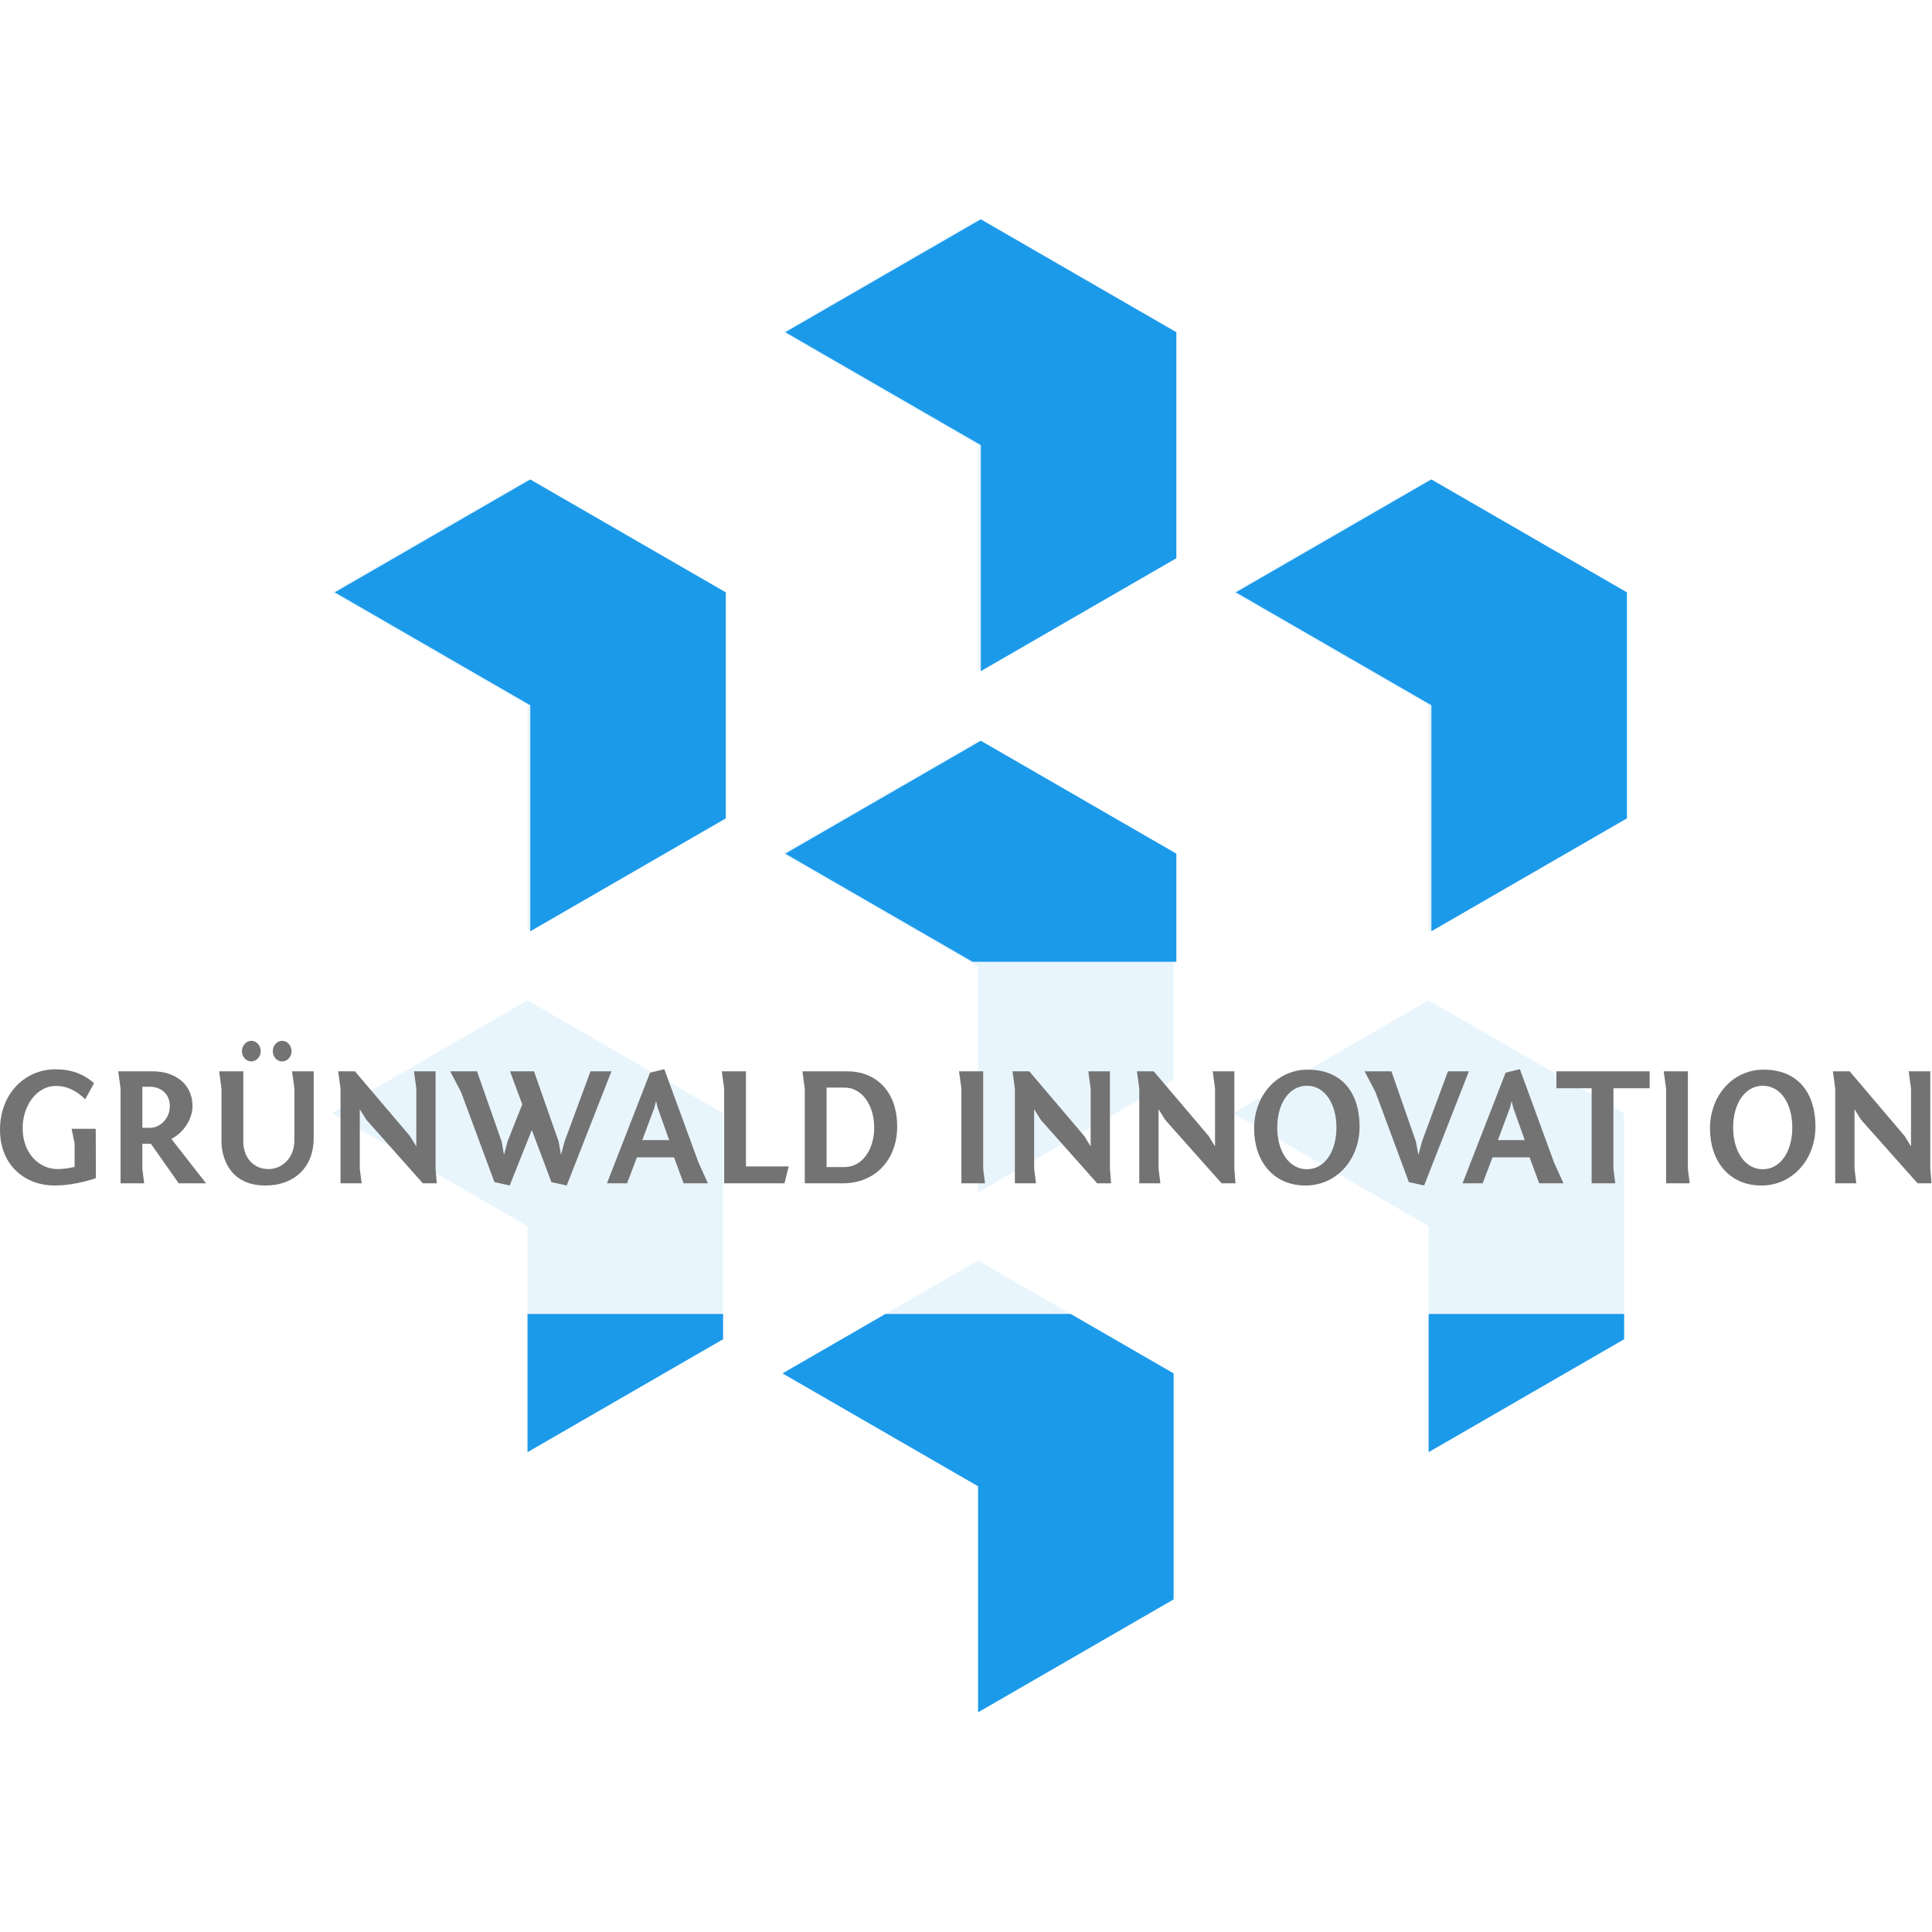 <?xml version="1.0" encoding="UTF-8" standalone="no"?>
<svg
   version="1.1"
   width="256"
   height="256"
   viewBox="0 0 256 256"
   xml:space="preserve"
   id="svg51"
   sodipodi:docname="Logo_Transparent_Name.svg"
   inkscape:version="1.3 (0e150ed6c4, 2023-07-21)"
   inkscape:export-filename="Logo_Transparent_Name\Logo_Transparent_Name.tiff"
   inkscape:export-xdpi="96"
   inkscape:export-ydpi="96"
   xmlns:inkscape="http://www.inkscape.org/namespaces/inkscape"
   xmlns:sodipodi="http://sodipodi.sourceforge.net/DTD/sodipodi-0.dtd"
   xmlns="http://www.w3.org/2000/svg"
   xmlns:svg="http://www.w3.org/2000/svg"><sodipodi:namedview
   id="namedview51"
   pagecolor="#ffffff"
   bordercolor="#000000"
   borderopacity="0.25"
   inkscape:showpageshadow="2"
   inkscape:pageopacity="0.0"
   inkscape:pagecheckerboard="0"
   inkscape:deskcolor="#d1d1d1"
   inkscape:zoom="1.0162631"
   inkscape:cx="108.73169"
   inkscape:cy="174.1675"
   inkscape:window-width="1920"
   inkscape:window-height="1010"
   inkscape:window-x="-6"
   inkscape:window-y="-6"
   inkscape:window-maximized="1"
   inkscape:current-layer="svg51" />&#10;<desc
   id="desc1">Created with Fabric.js 3.6.3</desc>&#10;<defs
   id="defs1" />&#10;&#10;&#10;<g
   id="g23"
   transform="matrix(0.732,0,0,0.732,5.6555001e-7,29.059)"><g
     transform="matrix(3.07,0,0,3.07,175.515,132.01)"
     id="g11">&#10;<g
   style="opacity:0.1"
   id="g10">&#10;		<g
   clip-path="url(#CLIPPATH_25472)"
   id="g9">&#10;<clipPath
   id="CLIPPATH_25472">&#10;	<rect
   x="-50"
   y="-50"
   rx="0"
   ry="0"
   width="100"
   height="100"
   id="rect1" />&#10;</clipPath>&#10;<g
   id="g8">&#10;		<g
   transform="translate(27.066,-14.341)"
   id="g1">&#10;<polygon
   style="opacity:1;fill:#1c9aea;fill-rule:nonzero;stroke:none;stroke-width:1;stroke-linecap:butt;stroke-linejoin:miter;stroke-miterlimit:4;stroke-dasharray:none;stroke-dashoffset:0"
   points="-0.002,-13.321 -11.529,-6.663 -0,-0.007 -0,13.321 11.529,6.664 11.529,-6.663 "
   id="polygon1" />&#10;</g>&#10;		<g
   transform="translate(-26.066,-14.339)"
   id="g2">&#10;<polygon
   style="opacity:1;fill:#1c9aea;fill-rule:nonzero;stroke:none;stroke-width:1;stroke-linecap:butt;stroke-linejoin:miter;stroke-miterlimit:4;stroke-dasharray:none;stroke-dashoffset:0"
   points="-11.529,-6.665 -0.001,-0.008 -0.001,13.321 11.529,6.663 11.529,-6.665 -0.002,-13.321 "
   id="polygon2" />&#10;</g>&#10;		<g
   transform="translate(0.499,-29.679)"
   id="g3">&#10;<polygon
   style="opacity:1;fill:#1c9aea;fill-rule:nonzero;stroke:none;stroke-width:1;stroke-linecap:butt;stroke-linejoin:miter;stroke-miterlimit:4;stroke-dasharray:none;stroke-dashoffset:0"
   points="-11.529,-6.664 0.001,-0.007 0.001,13.321 11.529,6.664 11.529,-6.664 -0.001,-13.321 "
   id="polygon3" />&#10;</g>&#10;		<g
   transform="translate(0.499,1.067)"
   id="g4">&#10;<polygon
   style="opacity:1;fill:#1c9aea;fill-rule:nonzero;stroke:none;stroke-width:1;stroke-linecap:butt;stroke-linejoin:miter;stroke-miterlimit:4;stroke-dasharray:none;stroke-dashoffset:0"
   points="-11.529,-6.664 0.001,-0.007 0.001,13.321 11.529,6.663 11.529,-6.664 -0.001,-13.321 "
   id="polygon4" />&#10;</g>&#10;		<g
   transform="translate(0.499,31.712)"
   id="g5">&#10;<polygon
   style="opacity:1;fill:#1c9aea;fill-rule:nonzero;stroke:none;stroke-width:1;stroke-linecap:butt;stroke-linejoin:miter;stroke-miterlimit:4;stroke-dasharray:none;stroke-dashoffset:0"
   points="-11.529,-6.663 0.001,-0.007 0.001,13.321 11.529,6.664 11.529,-6.663 -0.001,-13.321 "
   id="polygon5" />&#10;</g>&#10;		<g
   transform="translate(27.066,16.372)"
   id="g6">&#10;<polygon
   style="opacity:1;fill:#1c9aea;fill-rule:nonzero;stroke:none;stroke-width:1;stroke-linecap:butt;stroke-linejoin:miter;stroke-miterlimit:4;stroke-dasharray:none;stroke-dashoffset:0"
   points="-11.529,-6.663 -0,-0.006 -0,13.321 11.529,6.663 11.529,-6.663 -0.002,-13.321 "
   id="polygon6" />&#10;</g>&#10;		<g
   transform="translate(-26.066,16.373)"
   id="g7">&#10;<polygon
   style="opacity:1;fill:#1c9aea;fill-rule:nonzero;stroke:none;stroke-width:1;stroke-linecap:butt;stroke-linejoin:miter;stroke-miterlimit:4;stroke-dasharray:none;stroke-dashoffset:0"
   points="-11.529,-6.664 -0.001,-0.007 -0.001,13.321 11.529,6.663 11.529,-6.664 -0.002,-13.321 "
   id="polygon7" />&#10;</g>&#10;</g>&#10;</g>&#10;</g>&#10;</g><g
     transform="matrix(3.07,0,0,3.07,176.015,56.454)"
     id="g22">&#10;<g
   id="g21">&#10;		<g
   transform="translate(0,24.611)"
   clip-path="url(#CLIPPATH_25473)"
   id="g20">&#10;<clipPath
   id="CLIPPATH_25473">&#10;	<rect
   transform="translate(0,-24.611)"
   x="-50"
   y="-25.389"
   rx="0"
   ry="0"
   width="100"
   height="50.778"
   id="rect11" />&#10;</clipPath>&#10;<g
   id="g19">&#10;		<g
   transform="translate(27.066,-14.341)"
   id="g12">&#10;<polygon
   style="opacity:1;fill:#1c9aea;fill-rule:nonzero;stroke:none;stroke-width:1;stroke-linecap:butt;stroke-linejoin:miter;stroke-miterlimit:4;stroke-dasharray:none;stroke-dashoffset:0"
   points="-0.002,-13.321 -11.529,-6.663 -0,-0.007 -0,13.321 11.529,6.664 11.529,-6.663 "
   id="polygon11" />&#10;</g>&#10;		<g
   transform="translate(-26.066,-14.339)"
   id="g13">&#10;<polygon
   style="opacity:1;fill:#1c9aea;fill-rule:nonzero;stroke:none;stroke-width:1;stroke-linecap:butt;stroke-linejoin:miter;stroke-miterlimit:4;stroke-dasharray:none;stroke-dashoffset:0"
   points="-11.529,-6.665 -0.001,-0.008 -0.001,13.321 11.529,6.663 11.529,-6.665 -0.002,-13.321 "
   id="polygon12" />&#10;</g>&#10;		<g
   transform="translate(0.499,-29.679)"
   id="g14">&#10;<polygon
   style="opacity:1;fill:#1c9aea;fill-rule:nonzero;stroke:none;stroke-width:1;stroke-linecap:butt;stroke-linejoin:miter;stroke-miterlimit:4;stroke-dasharray:none;stroke-dashoffset:0"
   points="-11.529,-6.664 0.001,-0.007 0.001,13.321 11.529,6.664 11.529,-6.664 -0.001,-13.321 "
   id="polygon13" />&#10;</g>&#10;		<g
   transform="translate(0.499,1.067)"
   id="g15">&#10;<polygon
   style="opacity:1;fill:#1c9aea;fill-rule:nonzero;stroke:none;stroke-width:1;stroke-linecap:butt;stroke-linejoin:miter;stroke-miterlimit:4;stroke-dasharray:none;stroke-dashoffset:0"
   points="-11.529,-6.664 0.001,-0.007 0.001,13.321 11.529,6.663 11.529,-6.664 -0.001,-13.321 "
   id="polygon14" />&#10;</g>&#10;		<g
   transform="translate(0.499,31.712)"
   id="g16">&#10;<polygon
   style="opacity:1;fill:#1c9aea;fill-rule:nonzero;stroke:none;stroke-width:1;stroke-linecap:butt;stroke-linejoin:miter;stroke-miterlimit:4;stroke-dasharray:none;stroke-dashoffset:0"
   points="-11.529,-6.663 0.001,-0.007 0.001,13.321 11.529,6.664 11.529,-6.663 -0.001,-13.321 "
   id="polygon15" />&#10;</g>&#10;		<g
   transform="translate(27.066,16.372)"
   id="g17">&#10;<polygon
   style="opacity:1;fill:#1c9aea;fill-rule:nonzero;stroke:none;stroke-width:1;stroke-linecap:butt;stroke-linejoin:miter;stroke-miterlimit:4;stroke-dasharray:none;stroke-dashoffset:0"
   points="-11.529,-6.663 -0,-0.006 -0,13.321 11.529,6.663 11.529,-6.663 -0.002,-13.321 "
   id="polygon16" />&#10;</g>&#10;		<g
   transform="translate(-26.066,16.373)"
   id="g18">&#10;<polygon
   style="opacity:1;fill:#1c9aea;fill-rule:nonzero;stroke:none;stroke-width:1;stroke-linecap:butt;stroke-linejoin:miter;stroke-miterlimit:4;stroke-dasharray:none;stroke-dashoffset:0"
   points="-11.529,-6.664 -0.001,-0.007 -0.001,13.321 11.529,6.663 11.529,-6.664 -0.002,-13.321 "
   id="polygon17" />&#10;</g>&#10;</g>&#10;</g>&#10;</g>&#10;</g><g
     transform="matrix(0.5,0,0,0.5,175.515,164.971)"
     id="g40"><path
       fill="#737373"
       opacity="1"
       d="m -316.98,-17.17 c -3.88,-3.46 -8.43,-5.04 -13.9,-5.04 -11.35,0 -20.15,9.05 -20.15,21.85 0,13.42 9.65,20.22 19.67,20.22 7.95,0 15.05,-2.67 15.05,-2.67 l -0.06,-17.85 h -8.74 l 1.09,5.22 v 8.56 c 0,0 -3.03,0.79 -6.25,0.79 -6.31,0 -12.56,-5.4 -12.56,-14.87 0,-8.14 5.16,-15.24 12.02,-15.24 3.58,0 7.22,1.4 10.62,4.86 z"
       id="path22" /><path
       fill="#737373"
       opacity="1"
       d="M -276.43,19.07 -288.99,2.98 c 4.55,-2.3 7.65,-7.34 7.65,-11.83 0,-8.62 -7.05,-12.63 -14.33,-12.63 h -12.56 l 0.85,6.25 v 34.3 h 8.55 l -0.66,-5.22 V 4.74 h 3.09 l 10.08,14.33 z m -23.06,-20.09 v -14.87 h 2.73 c 3.82,0 7.22,2.42 7.22,7.04 0,4.31 -3.4,7.83 -7.22,7.83 z"
       id="path23" /><path
       fill="#737373"
       opacity="1"
       d="m -244.44,3.47 c 0,6.07 -4.13,10.44 -9.41,10.44 -5.22,0 -9.1,-3.95 -9.1,-10.02 v -25.37 h -8.74 l 0.85,6.25 V 4.38 c 0,1.03 0.36,15.48 15.9,15.48 10.68,0 17.48,-6.86 17.48,-17.06 v -24.28 h -7.83 l 0.85,6.25 z m -12.2,-32.23 c 0,-2.07 -1.58,-3.77 -3.4,-3.77 -1.82,0 -3.4,1.7 -3.4,3.77 0,2.06 1.58,3.7 3.4,3.7 1.82,0 3.4,-1.64 3.4,-3.7 z m 11.17,0 c 0,-2.07 -1.58,-3.77 -3.4,-3.77 -1.88,0 -3.4,1.7 -3.4,3.77 0,2.06 1.52,3.7 3.4,3.7 1.82,0 3.4,-1.64 3.4,-3.7 z"
       id="path24" /><path
       fill="#737373"
       opacity="1"
       d="m -193.33,-21.48 h -7.83 l 0.85,6.25 V 5.71 l -2.31,-3.76 -19.91,-23.43 h -6.07 l 0.85,6.25 v 34.3 h 7.65 l -0.67,-5.22 V -7.76 l 2.37,3.82 20.46,23.01 h 5.04 l -0.43,-5.22 z"
       id="path25" /><path
       fill="#737373"
       opacity="1"
       d="m -129.66,-21.48 h -7.58 l -9.41,25.43 -1.28,4.8 -0.85,-4.8 -8.92,-25.43 h -8.68 l 4.43,11.96 -5.34,13.47 -1.27,4.8 -0.85,-4.8 -8.93,-25.43 h -9.71 l 3.95,7.53 12.08,32.59 5.52,1.22 8.01,-20.09 7.1,18.87 5.53,1.22 z"
       id="path26" /><path
       fill="#737373"
       opacity="1"
       d="m -131.29,19.07 h 7.28 l 3.58,-9.41 h 13.42 l 3.46,9.41 h 8.8 l -3.4,-7.53 -12.38,-33.81 -5.16,1.28 z m 17.17,-27.38 0.61,-2.43 0.55,2.37 4.19,11.78 h -9.72 z"
       id="path27" /><path
       fill="#737373"
       opacity="1"
       d="m -88.86,19.07 h 21.85 l 1.51,-6.13 h -15.47 v -34.42 h -8.74 l 0.85,6.25 z"
       id="path28" /><path
       fill="#737373"
       opacity="1"
       d="m -60.52,-21.48 0.85,6.25 v 34.3 h 13.72 c 12.02,0 19.73,-8.8 19.73,-20.52 0,-13.96 -8.86,-20.03 -17.91,-20.03 z m 8.74,5.89 h 6.56 c 6.19,0 10.68,6.25 10.68,14.51 0,8.13 -4.49,14.26 -10.68,14.26 h -6.56 z"
       id="path29" /><path
       fill="#737373"
       opacity="1"
       d=""
       id="path30" /><path
       fill="#737373"
       opacity="1"
       d="m 4.92,-21.48 h -8.74 l 0.85,6.25 v 34.3 H 5.58 L 4.92,13.85 Z"
       id="path31" /><path
       fill="#737373"
       opacity="1"
       d="m 50.81,-21.48 h -7.83 l 0.85,6.25 V 5.71 L 41.52,1.95 21.61,-21.48 h -6.07 l 0.85,6.25 v 34.3 h 7.65 L 23.37,13.85 V -7.76 l 2.37,3.82 20.45,23.01 h 5.04 l -0.42,-5.22 z"
       id="path32" /><path
       fill="#737373"
       opacity="1"
       d="m 95.85,-21.48 h -7.84 l 0.85,6.25 V 5.71 L 86.56,1.95 66.65,-21.48 h -6.07 l 0.85,6.25 v 34.3 h 7.65 L 68.41,13.85 V -7.76 l 2.37,3.82 20.45,23.01 h 5.04 l -0.42,-5.22 z"
       id="path33" /><path
       fill="#737373"
       opacity="1"
       d="m 122.43,-22.09 c -11.05,0 -19.42,9.23 -19.42,21.31 0,11.59 6.74,20.64 18.63,20.64 11.05,0 19.55,-9.23 19.55,-21.37 0,-12.02 -6.25,-20.58 -18.76,-20.58 z m -11.05,20.95 c 0,-8.68 4.31,-15.12 10.75,-15.12 6.43,0 10.68,6.44 10.68,15.12 0,8.68 -4.25,15.11 -10.68,15.11 -6.44,0 -10.75,-6.43 -10.75,-15.11 z"
       id="path34" /><path
       fill="#737373"
       opacity="1"
       d="m 180.76,-21.48 h -7.58 l -9.41,25.43 -1.28,4.8 -0.91,-4.8 -8.86,-25.43 h -9.71 l 3.94,7.53 12.08,32.59 5.53,1.22 z"
       id="path35" /><path
       fill="#737373"
       opacity="1"
       d="m 178.46,19.07 h 7.28 l 3.58,-9.41 h 13.42 l 3.46,9.41 h 8.8 l -3.4,-7.53 -12.38,-33.81 -5.16,1.28 z m 17.18,-27.38 0.6,-2.43 0.55,2.37 4.19,11.78 h -9.71 z"
       id="path36" /><path
       fill="#737373"
       opacity="1"
       d="m 212.45,-15.35 h 12.75 v 34.42 h 8.56 l -0.67,-5.22 v -29.2 h 13.11 v -6.13 h -33.75 z"
       id="path37" /><path
       fill="#737373"
       opacity="1"
       d="m 260.04,-21.48 h -8.74 l 0.85,6.25 v 34.3 h 8.56 l -0.67,-5.22 z"
       id="path38" /><path
       fill="#737373"
       opacity="1"
       d="m 287.48,-22.09 c -11.05,0 -19.43,9.23 -19.43,21.31 0,11.59 6.74,20.64 18.64,20.64 11.04,0 19.54,-9.23 19.54,-21.37 0,-12.02 -6.25,-20.58 -18.75,-20.58 z m -11.05,20.95 c 0,-8.68 4.31,-15.12 10.74,-15.12 6.44,0 10.68,6.44 10.68,15.12 0,8.68 -4.24,15.11 -10.68,15.11 -6.43,0 -10.74,-6.43 -10.74,-15.11 z"
       id="path39" /><path
       fill="#737373"
       opacity="1"
       d="m 347.81,-21.48 h -7.83 l 0.85,6.25 V 5.71 l -2.31,-3.76 -19.91,-23.43 h -6.07 l 0.85,6.25 v 34.3 h 7.65 l -0.67,-5.22 V -7.76 l 2.37,3.82 20.46,23.01 h 5.04 l -0.43,-5.22 z"
       id="path40" /></g><g
     transform="matrix(3.07,0,0,3.07,175.515,241.829)"
     id="g51">&#10;<g
   id="g50">&#10;		<g
   transform="translate(0,-35.772)"
   clip-path="url(#CLIPPATH_25474)"
   id="g49">&#10;<clipPath
   id="CLIPPATH_25474">&#10;	<rect
   transform="translate(0,35.772)"
   x="-50"
   y="-14.228"
   rx="0"
   ry="0"
   width="100"
   height="28.457"
   id="rect40" />&#10;</clipPath>&#10;<g
   id="g48">&#10;		<g
   transform="translate(27.066,-14.341)"
   id="g41">&#10;<polygon
   style="opacity:1;fill:#1c9aea;fill-rule:nonzero;stroke:none;stroke-width:1;stroke-linecap:butt;stroke-linejoin:miter;stroke-miterlimit:4;stroke-dasharray:none;stroke-dashoffset:0"
   points="-0.002,-13.321 -11.529,-6.663 -0,-0.007 -0,13.321 11.529,6.664 11.529,-6.663 "
   id="polygon40" />&#10;</g>&#10;		<g
   transform="translate(-26.066,-14.339)"
   id="g42">&#10;<polygon
   style="opacity:1;fill:#1c9aea;fill-rule:nonzero;stroke:none;stroke-width:1;stroke-linecap:butt;stroke-linejoin:miter;stroke-miterlimit:4;stroke-dasharray:none;stroke-dashoffset:0"
   points="-11.529,-6.665 -0.001,-0.008 -0.001,13.321 11.529,6.663 11.529,-6.665 -0.002,-13.321 "
   id="polygon41" />&#10;</g>&#10;		<g
   transform="translate(0.499,-29.679)"
   id="g43">&#10;<polygon
   style="opacity:1;fill:#1c9aea;fill-rule:nonzero;stroke:none;stroke-width:1;stroke-linecap:butt;stroke-linejoin:miter;stroke-miterlimit:4;stroke-dasharray:none;stroke-dashoffset:0"
   points="-11.529,-6.664 0.001,-0.007 0.001,13.321 11.529,6.664 11.529,-6.664 -0.001,-13.321 "
   id="polygon42" />&#10;</g>&#10;		<g
   transform="translate(0.499,1.067)"
   id="g44">&#10;<polygon
   style="opacity:1;fill:#1c9aea;fill-rule:nonzero;stroke:none;stroke-width:1;stroke-linecap:butt;stroke-linejoin:miter;stroke-miterlimit:4;stroke-dasharray:none;stroke-dashoffset:0"
   points="-11.529,-6.664 0.001,-0.007 0.001,13.321 11.529,6.663 11.529,-6.664 -0.001,-13.321 "
   id="polygon43" />&#10;</g>&#10;		<g
   transform="translate(0.499,31.712)"
   id="g45">&#10;<polygon
   style="opacity:1;fill:#1c9aea;fill-rule:nonzero;stroke:none;stroke-width:1;stroke-linecap:butt;stroke-linejoin:miter;stroke-miterlimit:4;stroke-dasharray:none;stroke-dashoffset:0"
   points="-11.529,-6.663 0.001,-0.007 0.001,13.321 11.529,6.664 11.529,-6.663 -0.001,-13.321 "
   id="polygon44" />&#10;</g>&#10;		<g
   transform="translate(27.066,16.372)"
   id="g46">&#10;<polygon
   style="opacity:1;fill:#1c9aea;fill-rule:nonzero;stroke:none;stroke-width:1;stroke-linecap:butt;stroke-linejoin:miter;stroke-miterlimit:4;stroke-dasharray:none;stroke-dashoffset:0"
   points="-11.529,-6.663 -0,-0.006 -0,13.321 11.529,6.663 11.529,-6.663 -0.002,-13.321 "
   id="polygon45" />&#10;</g>&#10;		<g
   transform="translate(-26.066,16.373)"
   id="g47">&#10;<polygon
   style="opacity:1;fill:#1c9aea;fill-rule:nonzero;stroke:none;stroke-width:1;stroke-linecap:butt;stroke-linejoin:miter;stroke-miterlimit:4;stroke-dasharray:none;stroke-dashoffset:0"
   points="-11.529,-6.664 -0.001,-0.007 -0.001,13.321 11.529,6.663 11.529,-6.664 -0.002,-13.321 "
   id="polygon46" />&#10;</g>&#10;</g>&#10;</g>&#10;</g>&#10;</g></g>&#10;</svg>
